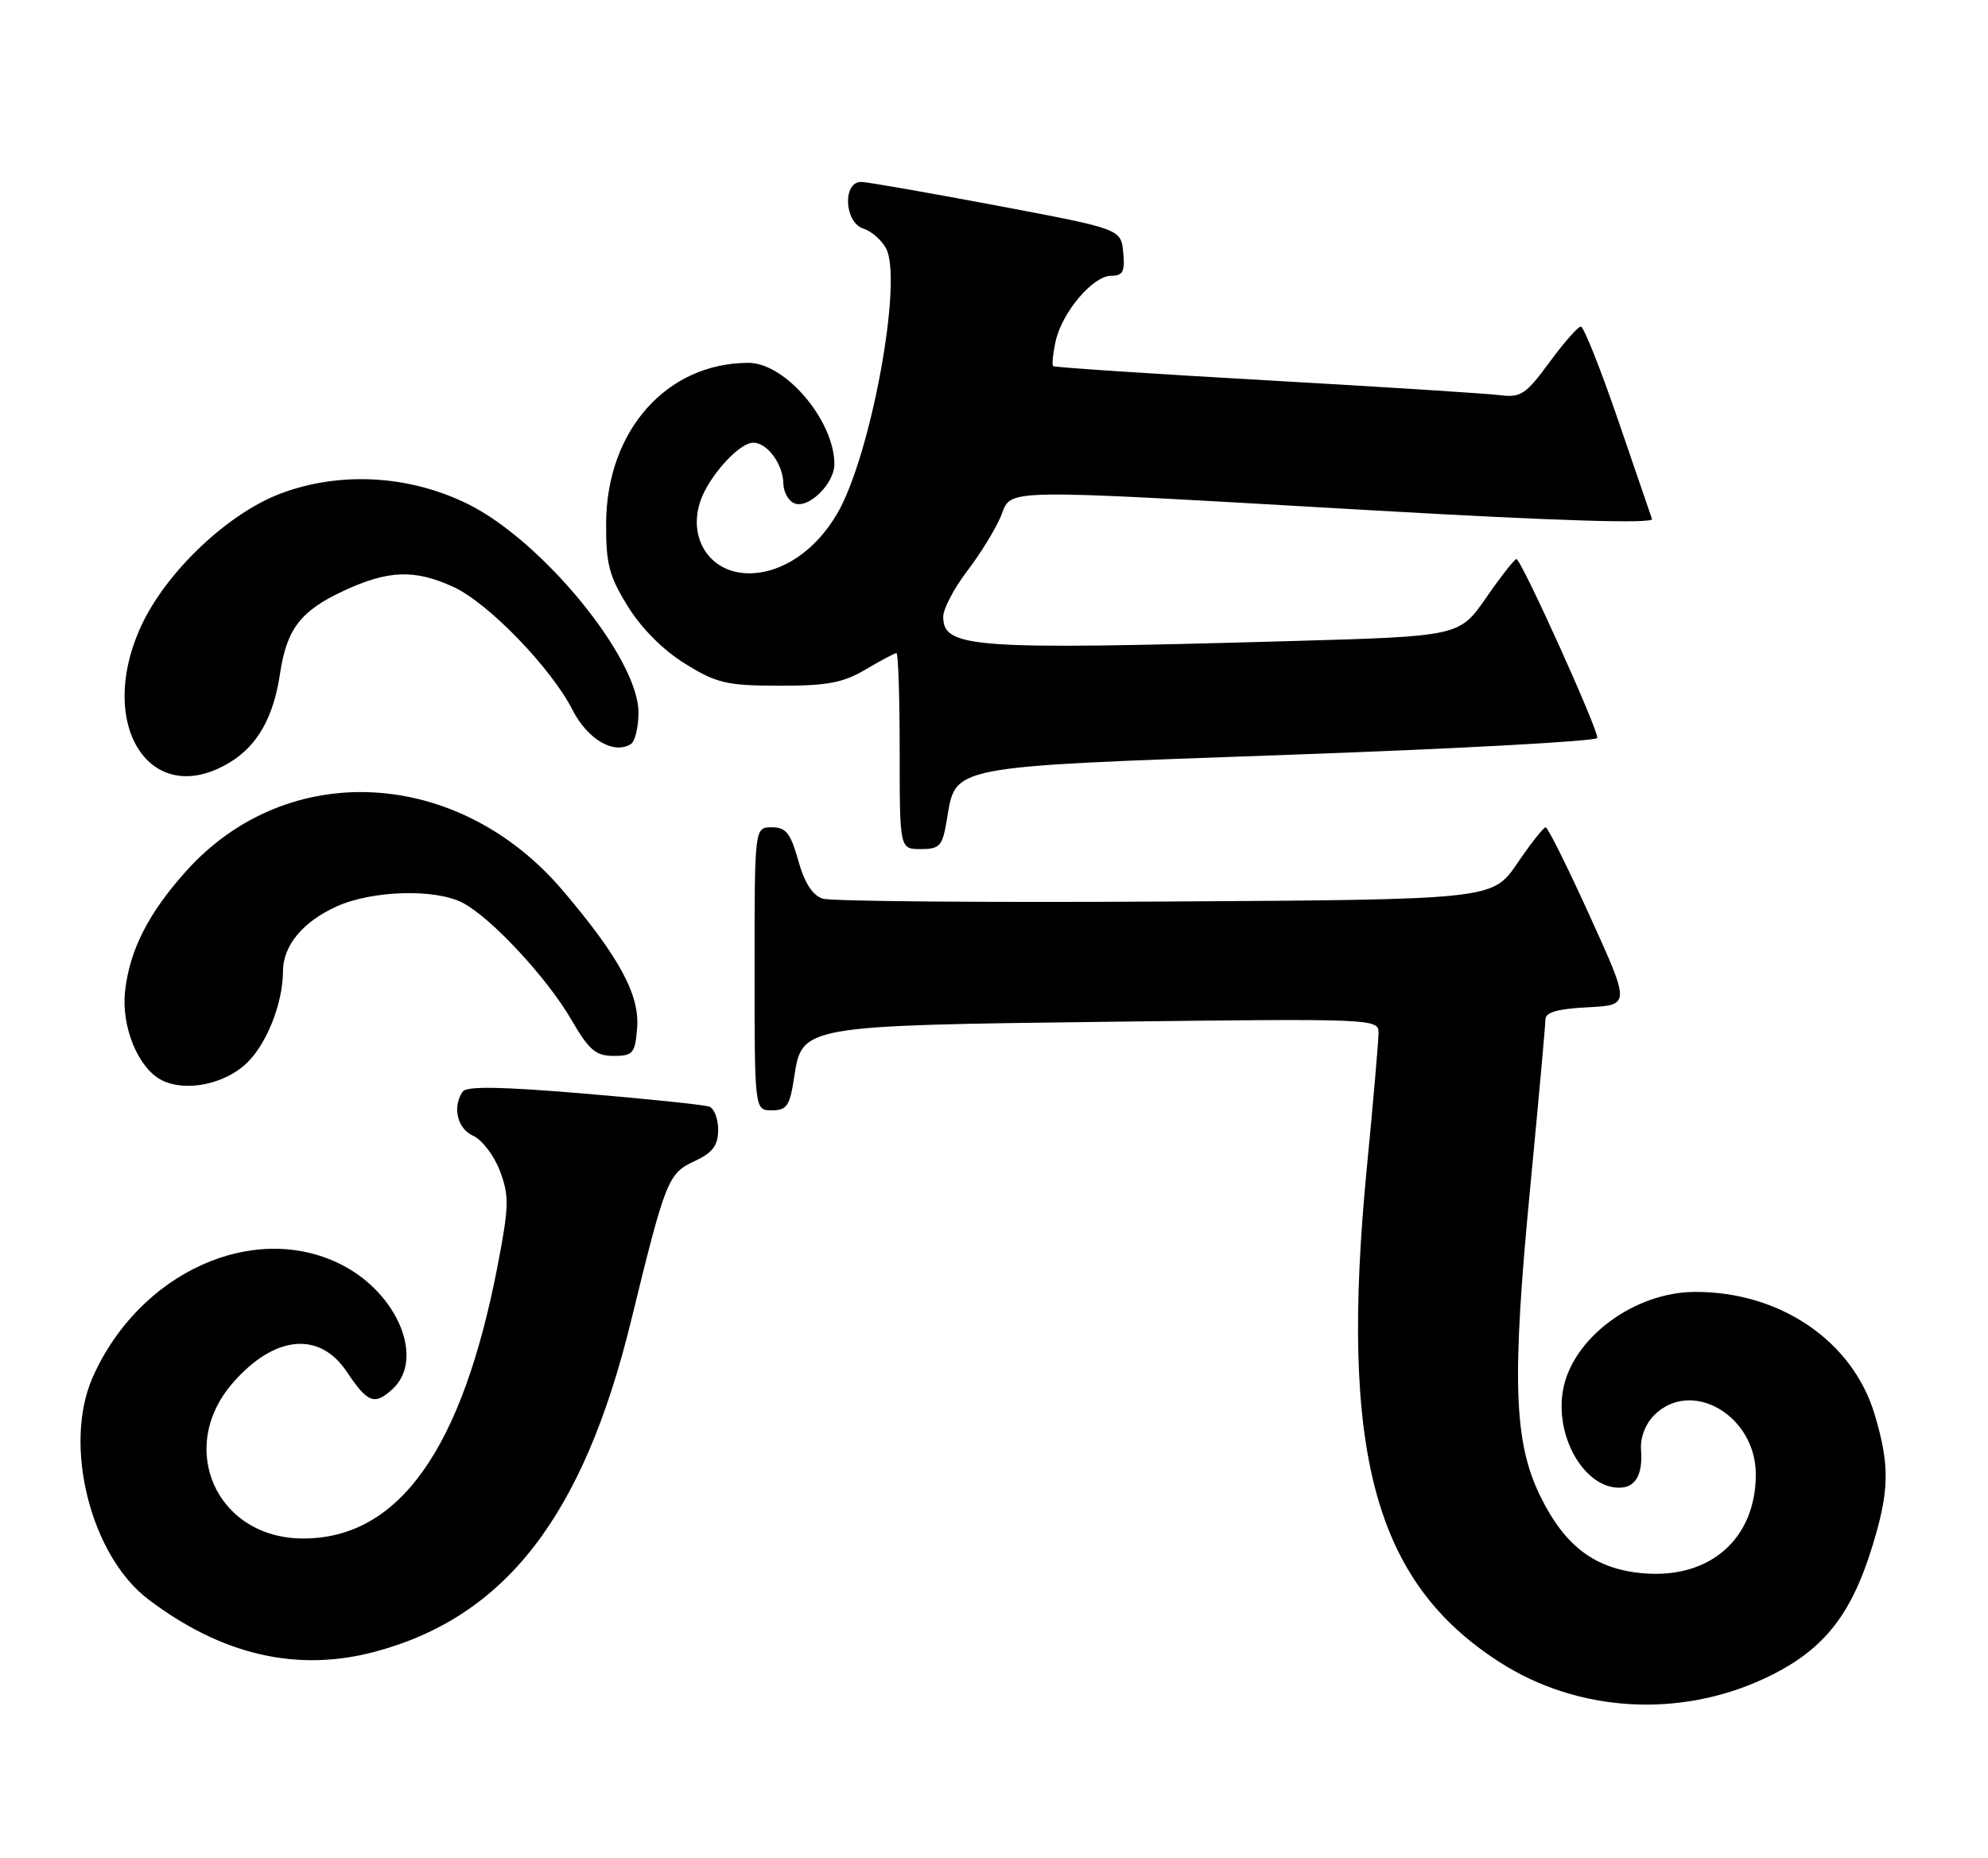 <?xml version="1.0" encoding="UTF-8" standalone="no"?>
<!DOCTYPE svg PUBLIC "-//W3C//DTD SVG 1.1//EN" "http://www.w3.org/Graphics/SVG/1.1/DTD/svg11.dtd" >
<svg xmlns="http://www.w3.org/2000/svg" xmlns:xlink="http://www.w3.org/1999/xlink" version="1.1" viewBox="0 0 274 256">
 <g >
 <path fill="currentColor"
d=" M 243.23 231.27 C 251.15 227.57 255.05 222.80 258.01 213.23 C 260.42 205.43 260.49 202.02 258.39 194.94 C 255.38 184.80 245.34 177.96 233.57 178.02 C 225.24 178.07 216.78 184.34 215.44 191.46 C 214.24 197.87 218.31 205.00 223.16 205.00 C 225.41 205.00 226.44 203.22 226.18 199.79 C 226.05 198.13 226.77 196.23 227.99 195.01 C 233.12 189.88 242.00 195.05 242.00 203.17 C 241.99 212.02 235.71 217.56 226.55 216.80 C 219.89 216.24 215.70 213.12 212.30 206.18 C 208.63 198.68 208.35 190.15 210.90 163.69 C 212.05 151.70 213.00 141.26 213.00 140.49 C 213.00 139.49 214.65 139.01 218.85 138.80 C 224.70 138.50 224.70 138.50 219.13 126.25 C 216.07 119.51 213.33 114.00 213.03 114.00 C 212.74 114.00 210.97 116.24 209.11 118.98 C 205.71 123.96 205.71 123.96 160.61 124.23 C 135.80 124.38 114.56 124.20 113.40 123.83 C 111.99 123.38 110.89 121.68 110.02 118.58 C 108.96 114.79 108.33 114.00 106.37 114.00 C 104.00 114.00 104.00 114.00 104.00 133.50 C 104.00 153.00 104.00 153.00 106.39 153.00 C 108.45 153.00 108.86 152.39 109.46 148.42 C 110.52 141.32 110.62 141.31 153.25 140.79 C 189.22 140.35 190.00 140.38 190.00 142.29 C 190.00 143.37 189.28 151.73 188.39 160.88 C 184.59 200.07 189.41 217.97 206.72 229.06 C 217.47 235.95 231.43 236.79 243.23 231.27 Z  M 51.65 227.61 C 69.64 222.82 80.40 208.93 86.98 182.00 C 91.74 162.54 92.07 161.70 95.73 160.00 C 98.22 158.84 98.96 157.87 98.98 155.72 C 98.99 154.19 98.44 152.73 97.75 152.49 C 97.06 152.24 89.30 151.43 80.50 150.69 C 69.09 149.73 64.29 149.65 63.77 150.42 C 62.32 152.55 63.03 155.54 65.22 156.51 C 66.44 157.06 68.10 159.23 68.90 161.35 C 70.19 164.78 70.16 166.20 68.62 174.23 C 63.74 199.69 54.99 212.01 41.78 212.00 C 29.84 211.99 24.23 199.50 32.13 190.51 C 37.85 183.99 44.02 183.40 47.78 189.00 C 50.67 193.32 51.59 193.68 54.06 191.45 C 58.60 187.34 54.87 178.21 47.03 174.25 C 34.98 168.16 19.16 175.34 12.77 189.80 C 8.66 199.09 12.47 214.32 20.41 220.36 C 30.53 228.05 40.93 230.46 51.65 227.61 Z  M 34.01 146.49 C 36.77 143.85 39.00 138.19 39.00 133.86 C 39.00 130.32 41.71 127.03 46.38 124.91 C 51.31 122.68 60.02 122.43 63.80 124.42 C 67.73 126.49 75.39 134.73 78.74 140.50 C 81.18 144.70 82.11 145.50 84.57 145.50 C 87.24 145.50 87.53 145.16 87.81 141.70 C 88.19 137.12 85.40 131.94 77.61 122.76 C 63.18 105.75 39.62 104.50 25.68 120.01 C 20.46 125.82 17.88 130.88 17.24 136.57 C 16.69 141.48 19.05 147.21 22.30 148.85 C 25.57 150.50 30.96 149.42 34.01 146.49 Z  M 130.48 113.09 C 131.79 105.38 130.11 105.71 177.60 104.01 C 200.93 103.18 220.08 102.13 220.15 101.69 C 220.32 100.60 209.64 76.99 209.00 77.04 C 208.72 77.06 206.84 79.46 204.82 82.38 C 201.14 87.68 201.14 87.68 177.82 88.34 C 133.89 89.58 130.00 89.30 130.00 84.97 C 130.00 83.90 131.49 81.07 133.30 78.69 C 135.12 76.31 137.20 72.93 137.93 71.18 C 139.55 67.26 136.66 67.31 189.27 70.33 C 214.65 71.78 227.92 72.19 227.69 71.52 C 227.49 70.96 225.37 64.76 222.97 57.75 C 220.56 50.74 218.28 45.00 217.88 45.00 C 217.49 45.00 215.54 47.22 213.55 49.93 C 210.30 54.35 209.60 54.82 206.72 54.45 C 204.95 54.23 190.45 53.30 174.50 52.40 C 158.55 51.50 145.34 50.62 145.15 50.45 C 144.97 50.28 145.12 48.75 145.49 47.05 C 146.37 43.03 150.63 38.00 153.15 38.00 C 154.77 38.00 155.07 37.43 154.81 34.78 C 154.50 31.56 154.50 31.56 137.50 28.35 C 128.15 26.59 119.71 25.11 118.75 25.07 C 116.11 24.96 116.33 30.65 119.00 31.50 C 120.10 31.85 121.50 33.07 122.12 34.22 C 124.48 38.64 120.02 62.87 115.38 70.79 C 112.40 75.88 107.80 78.99 103.25 79.00 C 97.35 79.00 94.25 73.28 97.12 67.68 C 98.85 64.33 102.19 61.00 103.81 61.00 C 105.75 61.00 107.93 63.96 107.97 66.64 C 107.99 67.82 108.69 69.05 109.52 69.37 C 111.46 70.12 115.00 66.63 115.00 63.97 C 115.00 57.97 108.25 50.00 103.17 50.00 C 91.90 50.00 83.61 59.33 83.54 72.08 C 83.51 77.69 83.94 79.37 86.53 83.55 C 88.40 86.58 91.41 89.60 94.43 91.46 C 98.79 94.16 100.15 94.47 107.40 94.49 C 114.02 94.50 116.20 94.09 119.31 92.25 C 121.40 91.01 123.31 90.00 123.56 90.00 C 123.80 90.00 124.00 96.08 124.00 103.50 C 124.00 117.00 124.00 117.00 126.91 117.00 C 129.52 117.00 129.89 116.59 130.48 113.09 Z  M 31.70 105.04 C 35.50 102.73 37.70 98.82 38.59 92.85 C 39.51 86.68 41.42 84.18 47.33 81.43 C 53.51 78.55 57.14 78.42 62.50 80.88 C 67.28 83.07 75.95 92.02 78.90 97.81 C 80.98 101.88 84.58 104.00 86.94 102.54 C 87.52 102.18 88.00 100.22 88.00 98.18 C 88.00 90.69 74.69 74.44 64.42 69.42 C 56.34 65.46 46.86 64.94 38.70 68.00 C 31.43 70.73 22.95 78.76 19.50 86.17 C 13.11 99.89 20.76 111.71 31.70 105.04 Z "/>
</g>
</svg>